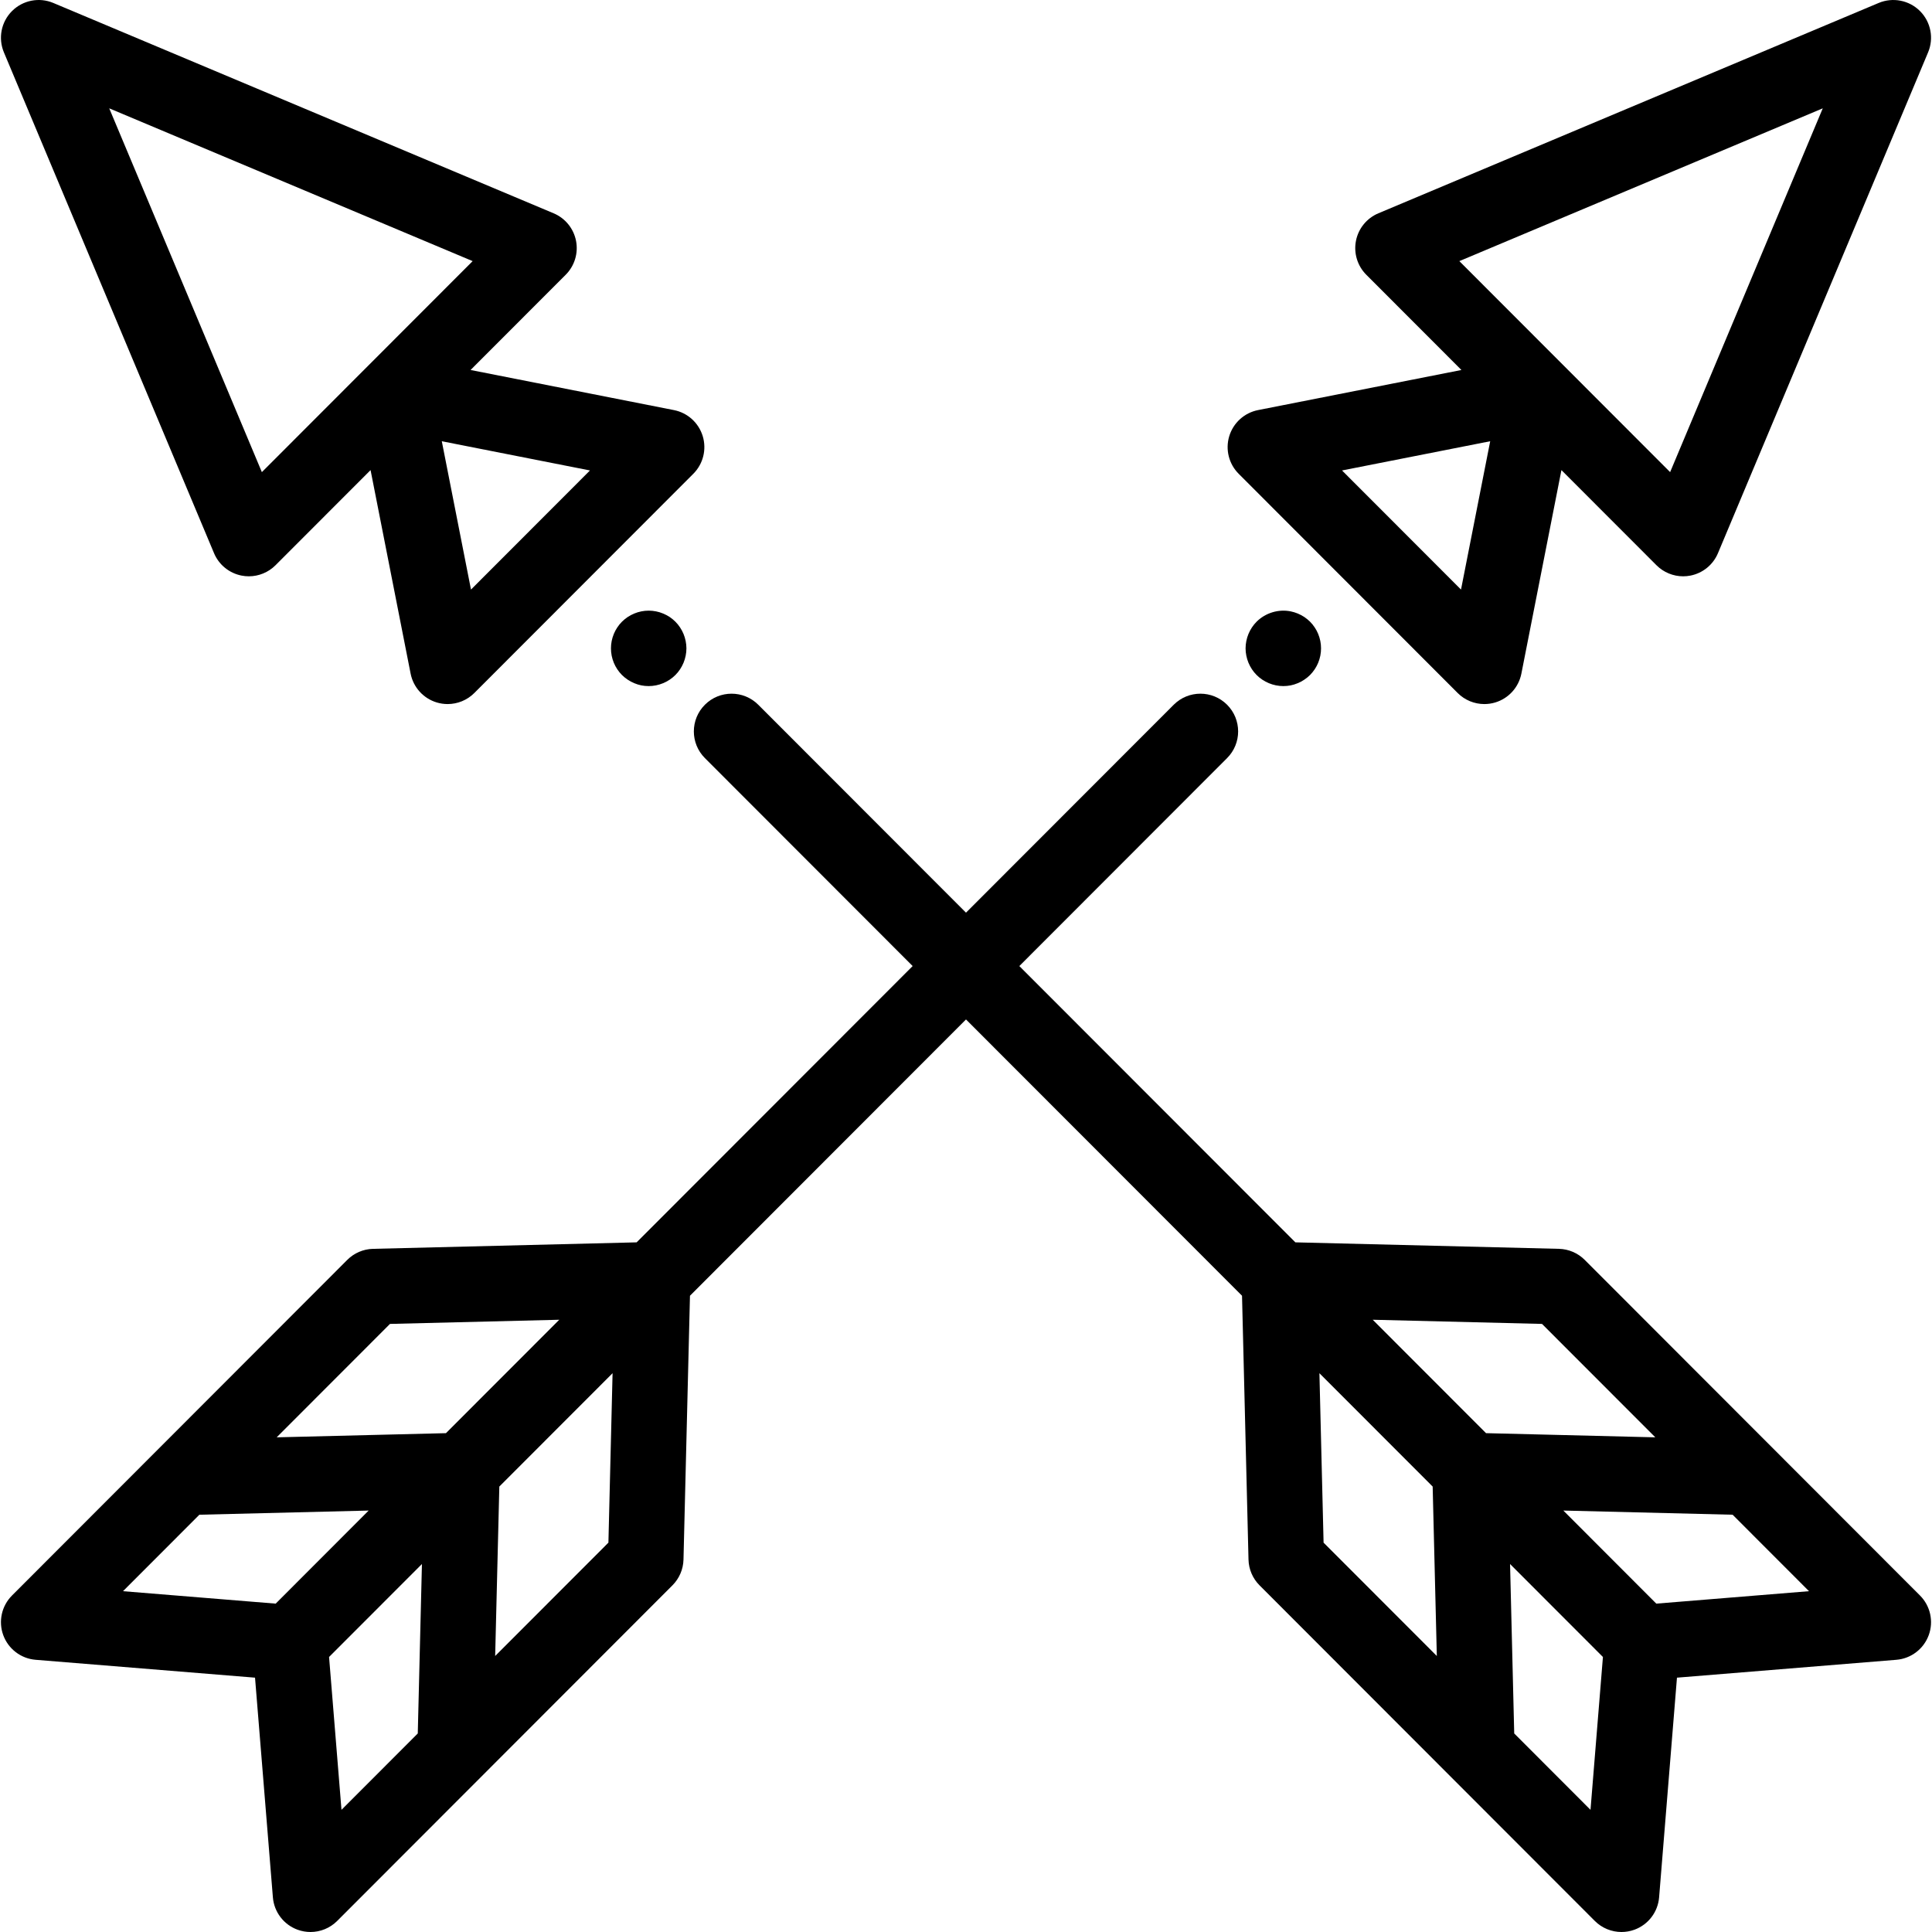 <?xml version="1.0" encoding="iso-8859-1"?>
<!-- Generator: Adobe Illustrator 19.0.0, SVG Export Plug-In . SVG Version: 6.00 Build 0)  -->
<svg version="1.1" id="Capa_1" xmlns="http://www.w3.org/2000/svg" xmlns:xlink="http://www.w3.org/1999/xlink" x="0px" y="0px"
	 viewBox="0 0 512.001 512.001" style="enable-background:new 0 0 512.001 512.001;" xml:space="preserve">
<g>
	<g>
		<path d="M349.899,169.871c-0.13-0.641-0.32-1.271-0.57-1.88c-0.25-0.601-0.56-1.181-0.92-1.721c-0.37-0.55-0.78-1.06-1.24-1.52
			c-0.47-0.46-0.98-0.88-1.53-1.25c-0.54-0.35-1.12-0.66-1.72-0.91c-0.61-0.25-1.24-0.45-1.87-0.57c-3.25-0.661-6.7,0.41-9.03,2.73
			c-0.46,0.46-0.88,0.97-1.24,1.52c-0.36,0.54-0.67,1.12-0.92,1.721c-0.25,0.609-0.44,1.239-0.57,1.88
			c-0.13,0.639-0.2,1.3-0.2,1.949c0,0.65,0.07,1.31,0.2,1.95c0.13,0.641,0.32,1.271,0.57,1.88c0.25,0.601,0.56,1.181,0.92,1.721
			c0.36,0.55,0.78,1.06,1.24,1.52c1.86,1.861,4.44,2.93,7.07,2.93c0.65,0,1.311-0.06,1.96-0.19c0.63-0.13,1.26-0.32,1.87-0.58
			c0.6-0.25,1.18-0.56,1.72-0.92c0.55-0.36,1.06-0.78,1.53-1.24c0.46-0.46,0.87-0.97,1.24-1.52c0.36-0.54,0.67-1.12,0.92-1.721
			c0.25-0.609,0.44-1.239,0.57-1.88c0.13-0.639,0.19-1.3,0.19-1.95C350.089,171.171,350.029,170.511,349.899,169.871z"/>
	</g>
</g>
<g>
	<g>
		<path d="M181.709,169.872c-0.13-0.641-0.32-1.271-0.57-1.88c-0.25-0.601-0.56-1.181-0.92-1.721c-0.36-0.55-0.78-1.06-1.24-1.52
			c-0.46-0.46-0.97-0.88-1.52-1.25c-0.54-0.35-1.12-0.66-1.73-0.91c-0.6-0.25-1.23-0.45-1.87-0.57c-1.29-0.26-2.62-0.26-3.91,0
			c-0.63,0.12-1.26,0.32-1.87,0.57c-0.6,0.25-1.18,0.559-1.72,0.91c-0.55,0.37-1.06,0.79-1.53,1.25c-0.46,0.46-0.87,0.97-1.24,1.52
			c-0.36,0.54-0.67,1.12-0.92,1.721c-0.25,0.609-0.44,1.239-0.57,1.88c-0.13,0.639-0.19,1.3-0.19,1.949c0,0.65,0.06,1.31,0.19,1.95
			c0.13,0.641,0.32,1.271,0.57,1.88c0.25,0.601,0.56,1.181,0.92,1.721c0.37,0.55,0.78,1.06,1.24,1.52c0.47,0.46,0.98,0.88,1.53,1.24
			c0.54,0.36,1.12,0.67,1.72,0.92c0.61,0.26,1.23,0.45,1.87,0.58c0.65,0.129,1.31,0.189,1.96,0.189c2.631,0,5.21-1.07,7.07-2.929
			c0.46-0.46,0.88-0.97,1.24-1.52c0.36-0.54,0.67-1.12,0.92-1.721c0.25-0.609,0.44-1.239,0.57-1.88c0.13-0.639,0.2-1.3,0.2-1.95
			C181.909,171.172,181.839,170.512,181.709,169.872z"/>
	</g>
</g>
<g>
	<g>
		<path d="M508.814,2.928c-2.874-2.872-7.199-3.718-10.944-2.146L365.281,56.527c-3.069,1.291-5.295,4.024-5.937,7.291
			c-0.642,3.268,0.385,6.64,2.738,8.995l25.211,25.237l-53.892,10.627c-3.622,0.715-6.556,3.366-7.632,6.898
			c-1.075,3.531-0.118,7.368,2.492,9.98l58.035,58.096c1.904,1.906,4.46,2.933,7.076,2.933c0.972,0,1.952-0.142,2.909-0.433
			c3.535-1.075,6.188-4.012,6.902-7.637l10.613-53.934l25.188,25.214c1.894,1.896,4.447,2.933,7.075,2.933
			c0.64,0,1.285-0.062,1.926-0.188c3.271-0.642,6.006-2.87,7.295-5.943L510.967,13.87C512.539,10.124,511.688,5.799,508.814,2.928z
			 M387.183,156.24l-31.532-31.564l39.267-7.744L387.183,156.24z M442.602,125.117L386.742,69.2l96.31-40.492L442.602,125.117z"/>
	</g>
</g>
<g>
	<g>
		<path d="M508.82,422.828l-88.851-88.943c-1.815-1.816-4.26-2.865-6.828-2.929l-69.856-1.72l-73.151-73.22l55.061-55.114
			c3.904-3.907,3.9-10.238-0.006-14.142c-3.908-3.904-10.239-3.901-14.142,0.007l-55.048,55.1l-55.048-55.1
			c-3.903-3.907-10.235-3.909-14.142-0.007c-3.907,3.903-3.91,10.234-0.006,14.142l55.061,55.114l-73.151,73.22l-69.856,1.72
			c-2.568,0.063-5.013,1.112-6.828,2.929l-88.85,88.943c-2.753,2.757-3.656,6.861-2.311,10.519c1.344,3.656,4.69,6.199,8.574,6.516
			l58.143,4.736l4.733,58.213c0.316,3.886,2.861,7.233,6.521,8.577c1.124,0.412,2.289,0.612,3.445,0.612
			c2.609,0,5.167-1.021,7.077-2.934l88.849-88.94c1.813-1.815,2.86-4.258,2.923-6.822l1.718-69.921l73.15-73.219l73.15,73.219
			l1.718,69.921c0.063,2.564,1.109,5.007,2.923,6.822l88.849,88.94c1.909,1.912,4.468,2.934,7.077,2.934
			c1.156,0,2.321-0.2,3.445-0.612c3.66-1.344,6.205-4.691,6.521-8.577l4.733-58.213l58.143-4.736
			c3.883-0.316,7.229-2.859,8.574-6.516C512.476,429.69,511.574,425.585,508.82,422.828z M73.061,424.979l-40.467-3.297
			l20.243-20.264l44.86-1.104L73.061,424.979z M110.715,459.385l-20.216,20.241l-3.293-40.508l24.612-24.635L110.715,459.385z
			 M97.833,380.305l-24.512,0.604l30.029-30.057l44.862-1.104l-30.029,30.056L97.833,380.305z M161.236,408.818l-30.011,30.038
			l0.089-3.627l1.014-41.276l30.011-30.039L161.236,408.818z M350.763,408.818l-1.103-44.904l30.011,30.039l1.014,41.276
			l0.089,3.627L350.763,408.818z M363.787,349.747l44.862,1.104l30.029,30.057l-24.512-0.604l-20.35-0.501L363.787,349.747z
			 M421.501,479.626l-20.216-20.241l-1.103-44.902l24.612,24.635L421.501,479.626z M438.939,424.979l-24.636-24.665l44.86,1.104
			l20.243,20.264L438.939,424.979z"/>
	</g>
</g>
<g>
	<g>
		<path d="M186.23,115.576c-1.076-3.532-4.01-6.184-7.632-6.898L124.706,98.05l25.211-25.237c2.353-2.355,3.379-5.728,2.738-8.995
			c-0.642-3.267-2.868-6-5.937-7.291L14.129,0.783C10.384-0.794,6.058,0.056,3.185,2.928C0.311,5.799-0.539,10.124,1.032,13.87
			l55.687,132.726c1.29,3.073,4.025,5.302,7.295,5.943c0.641,0.126,1.286,0.188,1.926,0.188c2.628,0,5.181-1.037,7.075-2.933
			l25.188-25.214l10.613,53.934c0.713,3.625,3.367,6.562,6.902,7.637c0.958,0.291,1.938,0.433,2.909,0.433
			c2.615,0,5.172-1.027,7.076-2.933l58.035-58.095C186.347,122.944,187.305,119.107,186.23,115.576z M69.397,125.118l-40.45-96.409
			l96.31,40.491L69.397,125.118z M124.817,156.24l-7.735-39.308l39.267,7.743L124.817,156.24z"/>
	</g>
</g>
<g>
</g>
<g>
</g>
<g>
</g>
<g>
</g>
<g>
</g>
<g>
</g>
<g>
</g>
<g>
</g>
<g>
</g>
<g>
</g>
<g>
</g>
<g>
</g>
<g>
</g>
<g>
</g>
<g>
</g>
</svg>

